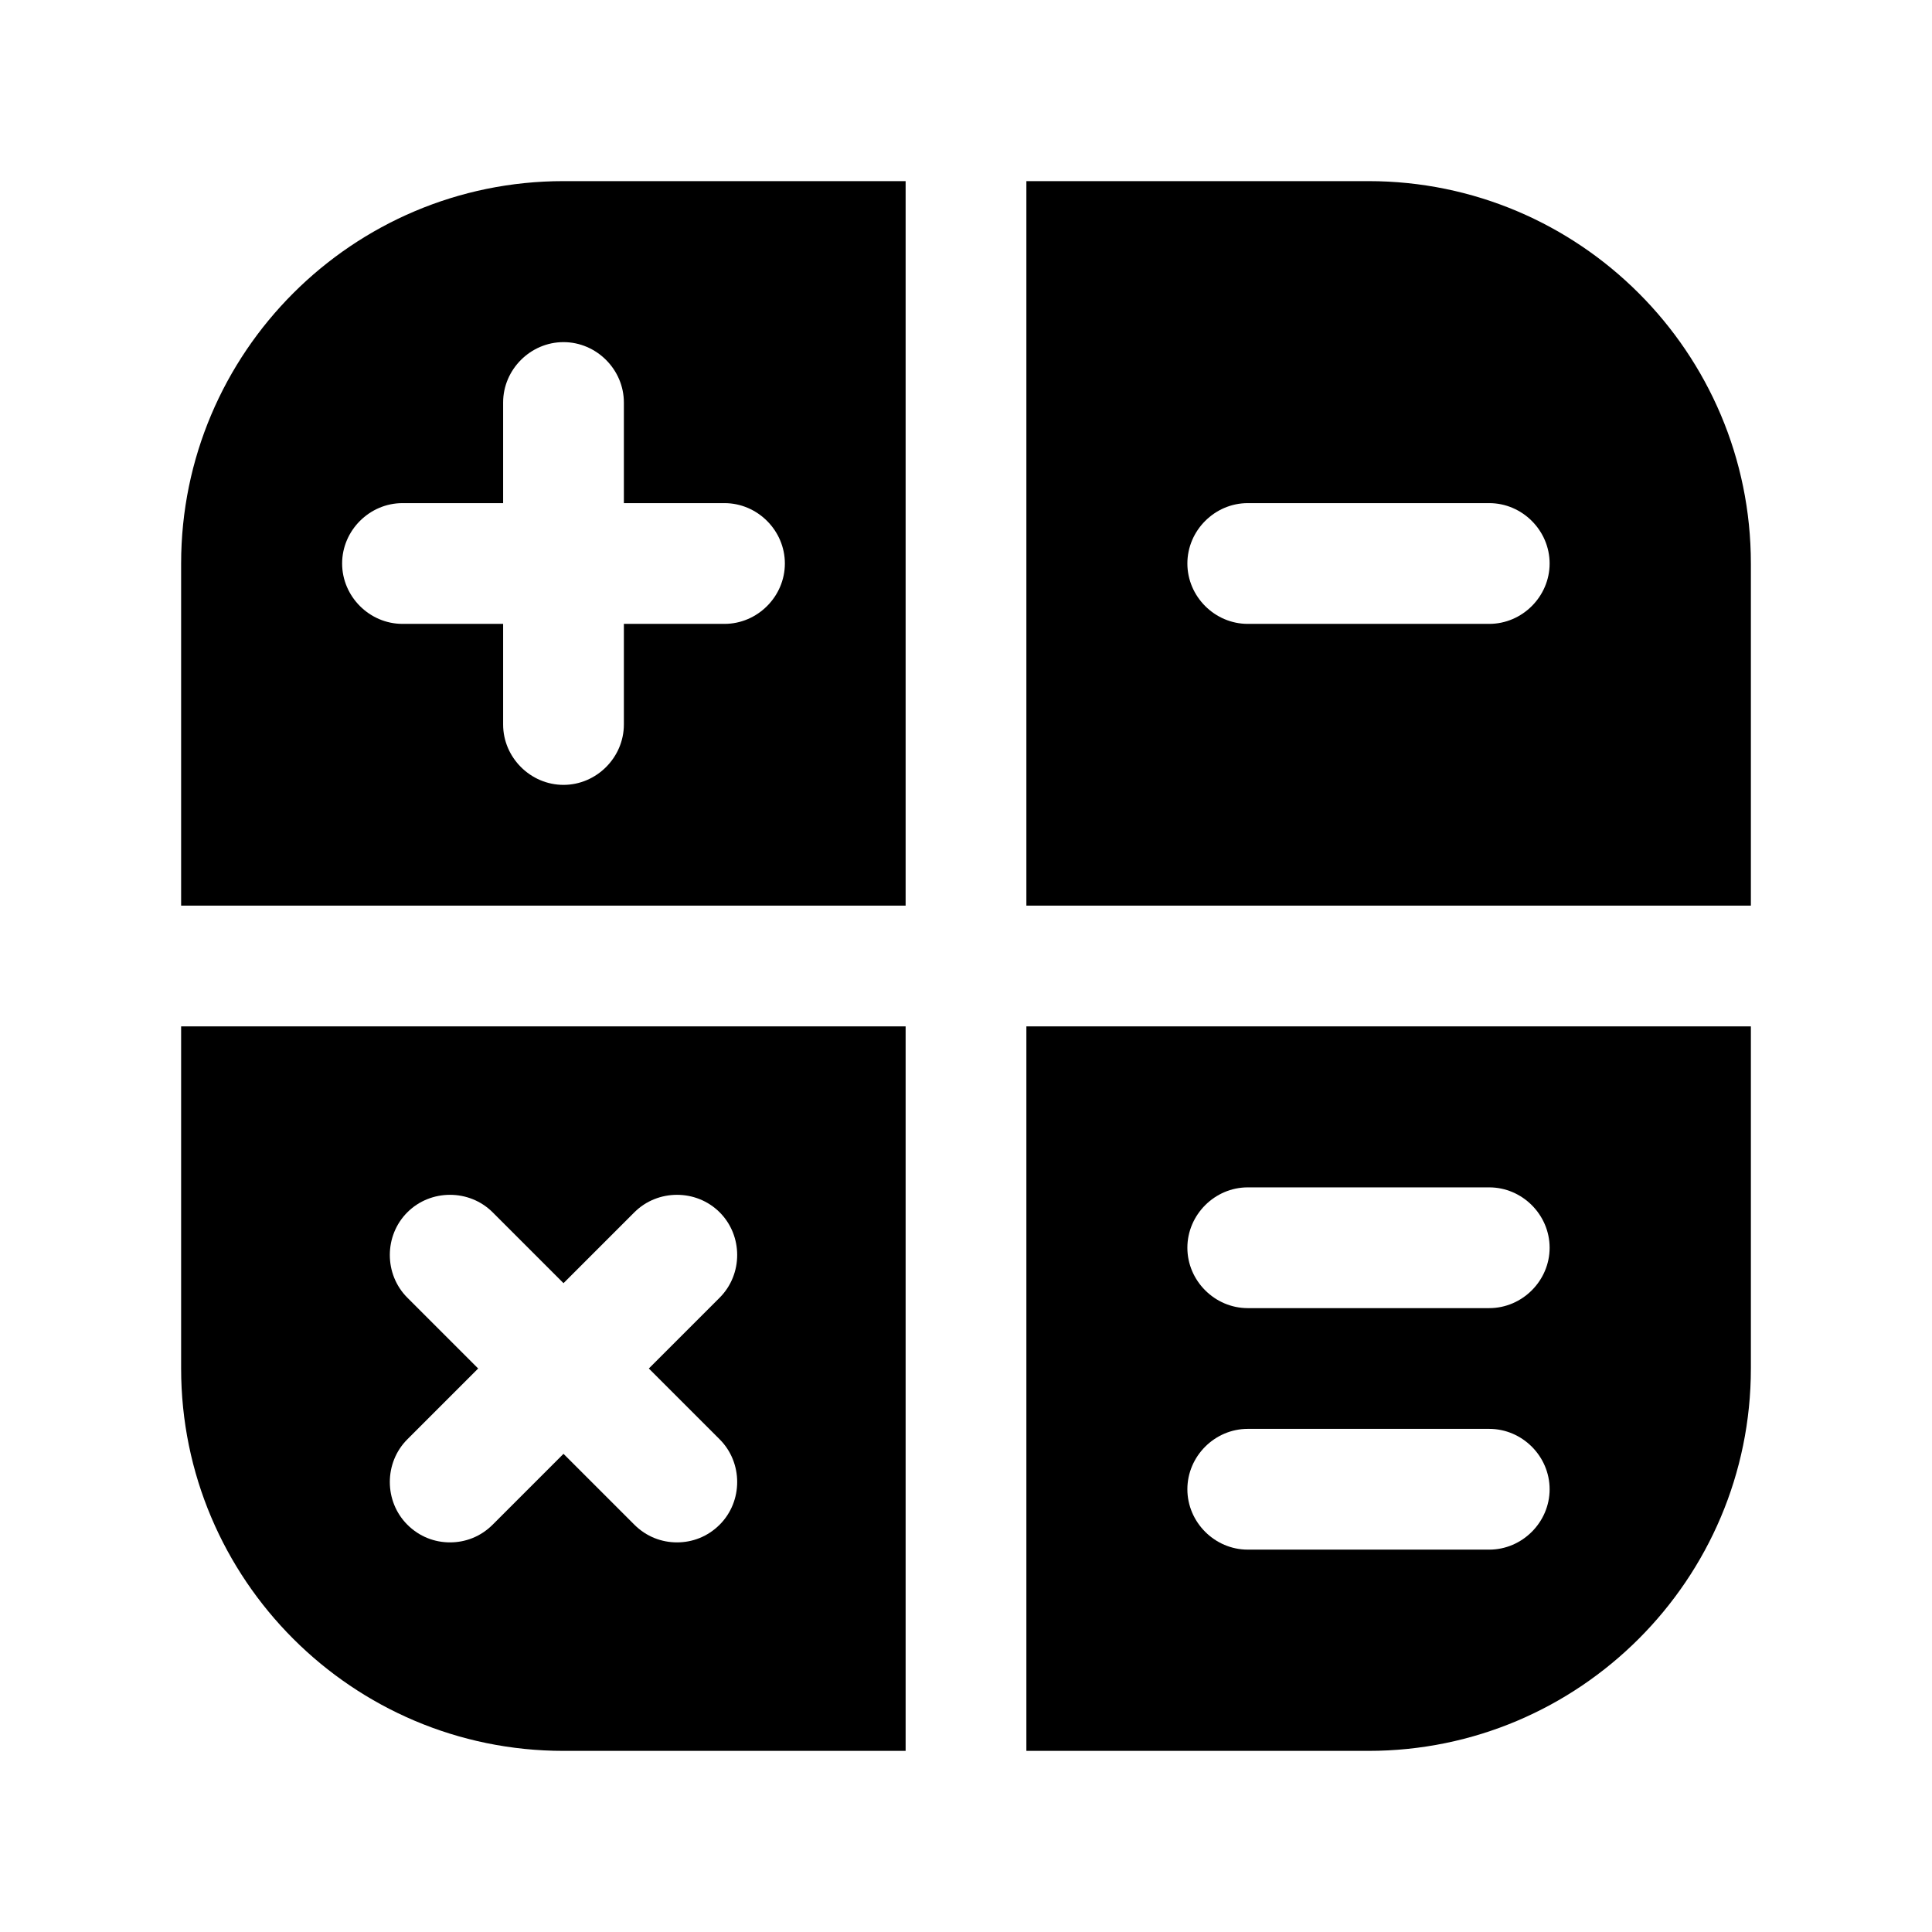 <?xml version="1.0" encoding="UTF-8"?><svg xmlns="http://www.w3.org/2000/svg" viewBox="0 0 24 24"><g id="a"/><g id="b"/><g id="c"/><g id="d"/><g id="e"/><g id="f"/><g id="g"/><g id="h"/><g id="i"/><g id="j"/><g id="k"/><g id="l"/><g id="m"/><g id="n"/><g id="o"/><g id="p"><g><path d="M11.25,12.75H2.25v4.25c0,2.62,2.13,4.75,4.75,4.75h4.25V12.75Zm-2.31,6.19c-.15,.15-.34,.22-.53,.22s-.38-.07-.53-.22l-.88-.88-.88,.88c-.15,.15-.34,.22-.53,.22s-.38-.07-.53-.22c-.29-.29-.29-.77,0-1.06l.88-.88-.88-.88c-.29-.29-.29-.77,0-1.06s.77-.29,1.06,0l.88,.88,.88-.88c.29-.29,.77-.29,1.06,0s.29,.77,0,1.06l-.88,.88,.88,.88c.29,.29,.29,.77,0,1.06Z"/><path d="M12.75,11.25h9V7c0-2.62-2.13-4.75-4.75-4.75h-4.25V11.25Zm2.75-5h3c.41,0,.75,.34,.75,.75s-.34,.75-.75,.75h-3c-.41,0-.75-.34-.75-.75s.34-.75,.75-.75Z"/><path d="M11.25,11.25V2.25H7c-2.62,0-4.75,2.13-4.75,4.75v4.25H11.25ZM5,6.25h1.25v-1.25c0-.41,.34-.75,.75-.75s.75,.34,.75,.75v1.25h1.25c.41,0,.75,.34,.75,.75s-.34,.75-.75,.75h-1.25v1.25c0,.41-.34,.75-.75,.75s-.75-.34-.75-.75v-1.25h-1.25c-.41,0-.75-.34-.75-.75s.34-.75,.75-.75Z"/><path d="M12.75,12.75v9h4.25c2.62,0,4.75-2.13,4.75-4.75v-4.25H12.75Zm5.75,6.5h-3c-.41,0-.75-.34-.75-.75s.34-.75,.75-.75h3c.41,0,.75,.34,.75,.75s-.34,.75-.75,.75Zm0-3h-3c-.41,0-.75-.34-.75-.75s.34-.75,.75-.75h3c.41,0,.75,.34,.75,.75s-.34,.75-.75,.75Z"/></g></g><g id="q"/><g id="r"/><g id="s"/><g id="t"/><g id="u"/></svg>